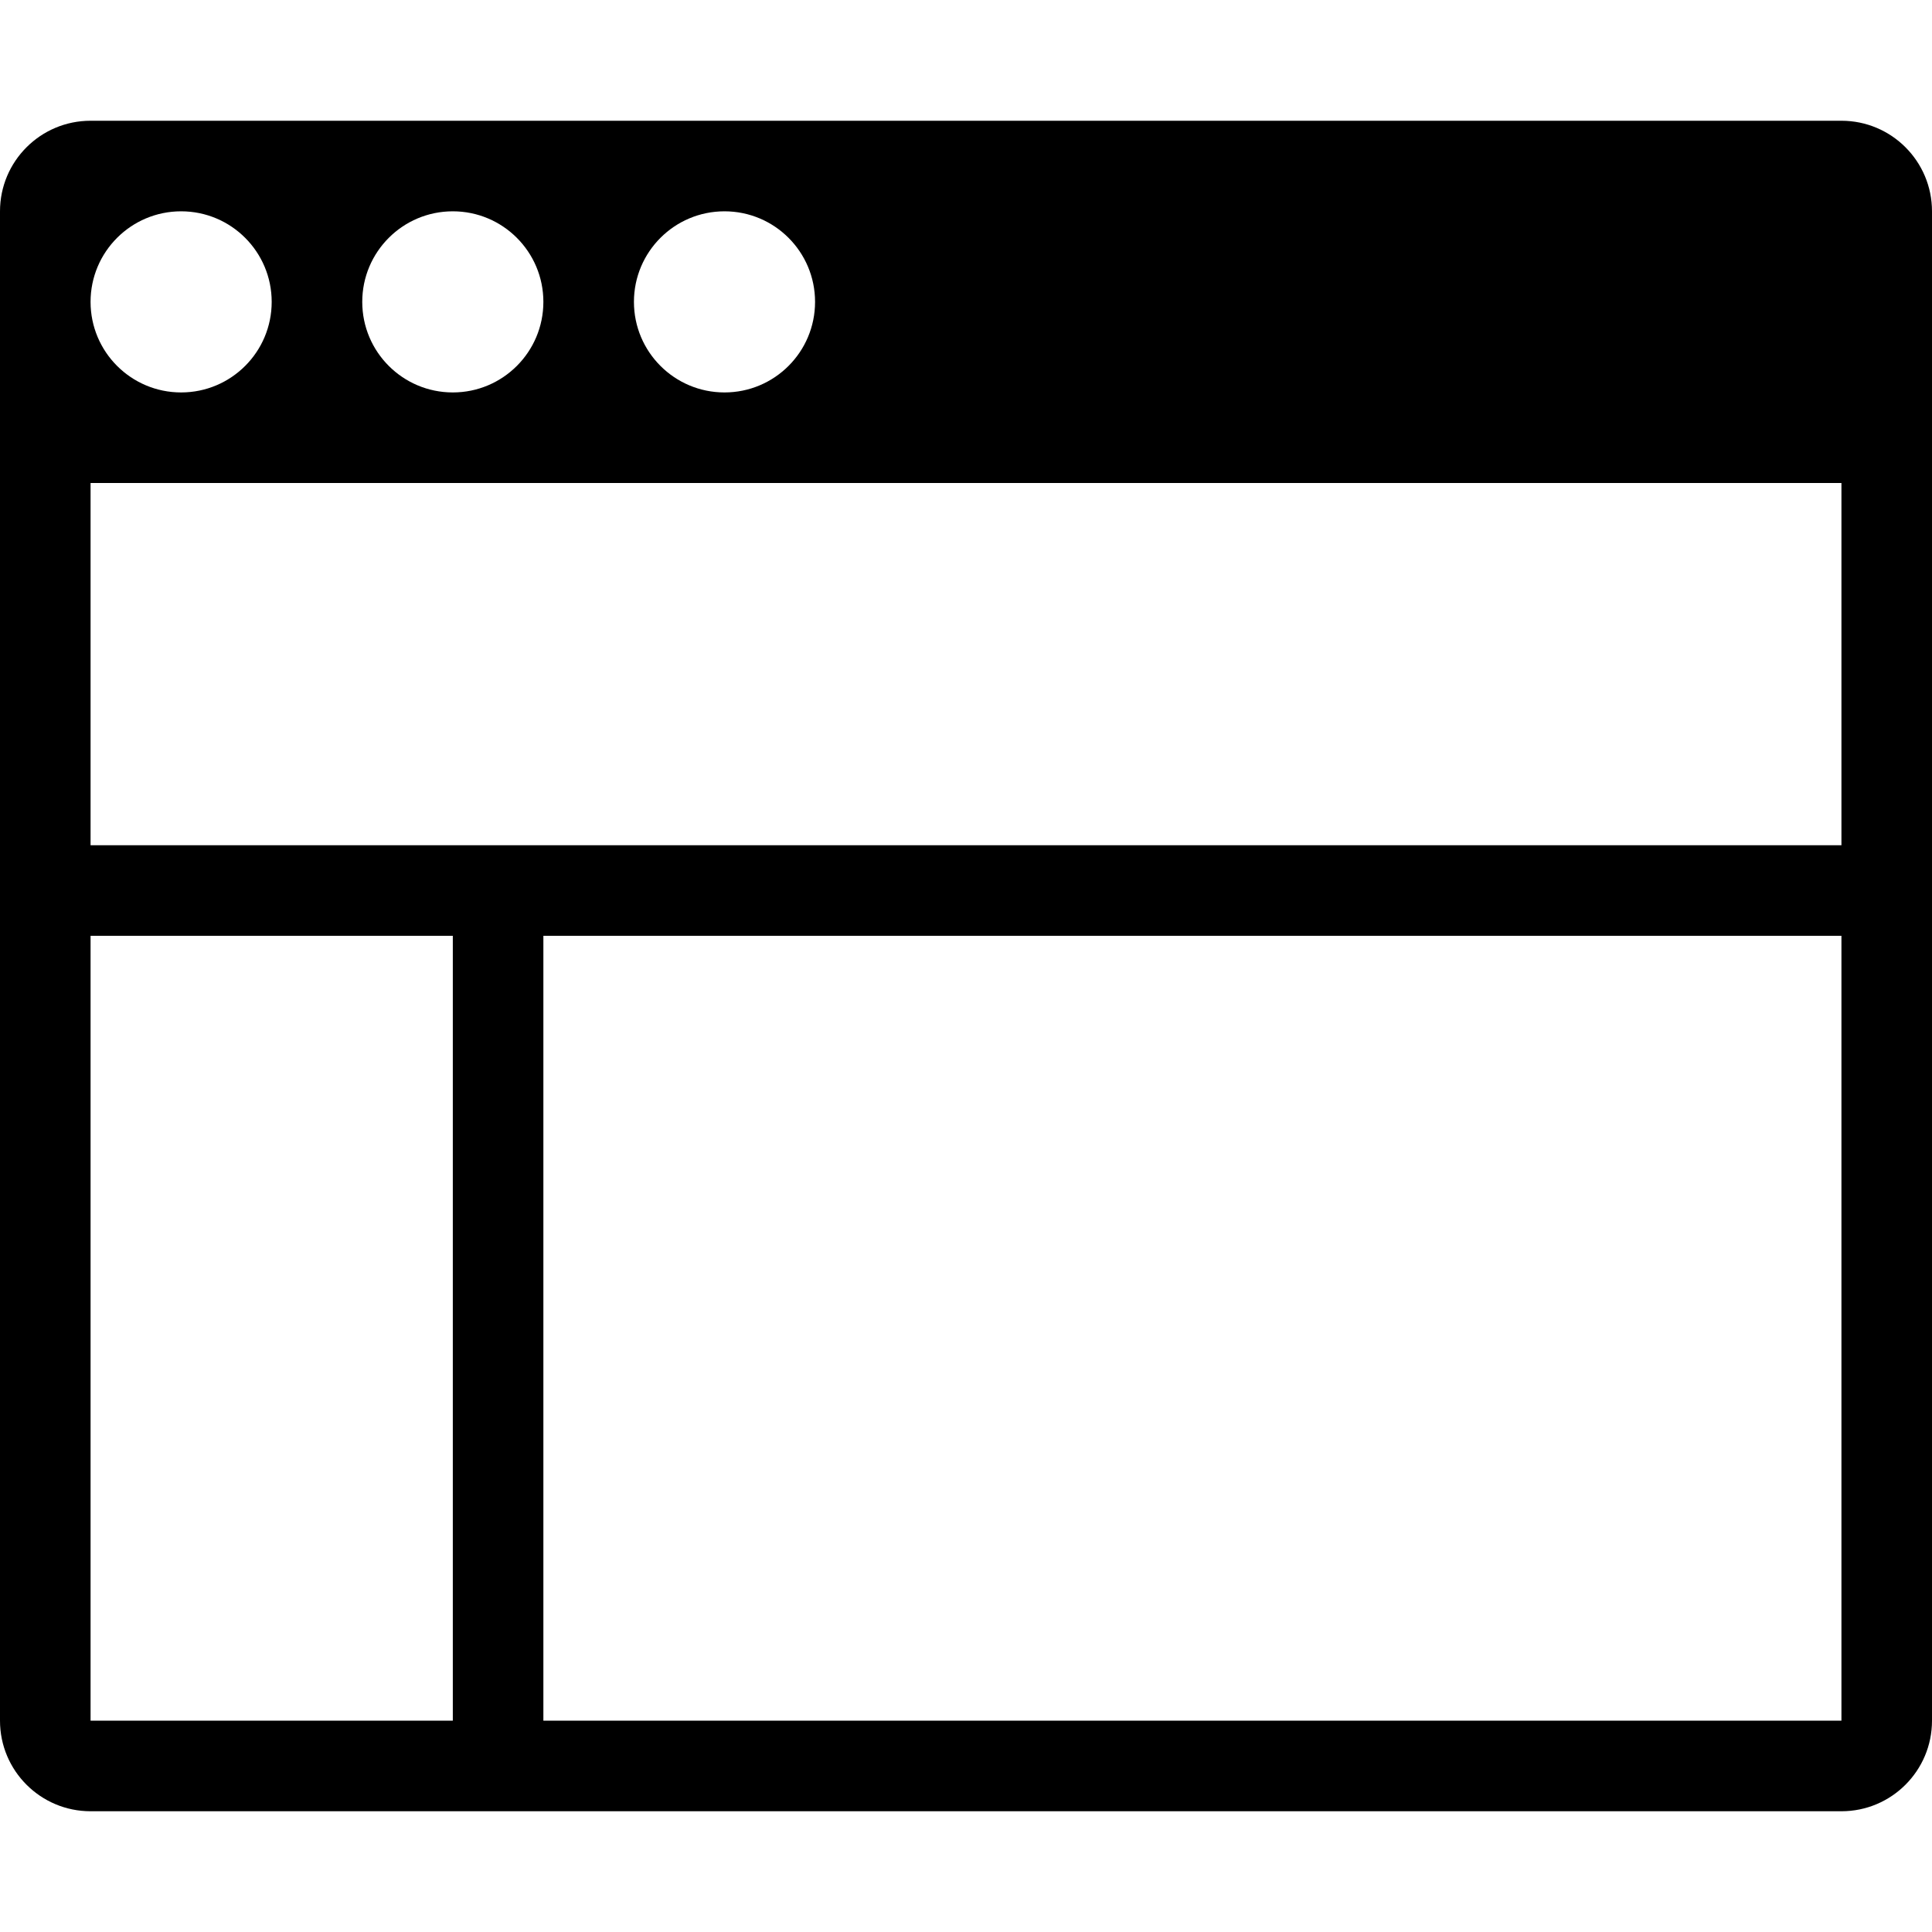 <svg viewBox="0 0 64 64" xmlns="http://www.w3.org/2000/svg"><g><path d="m61 4h-58c-1.657 0-3 1.343-3 3v50c0 1.657 1.343 3 3 3h58c1.657 0 3-1.343 3-3v-50c0-1.657-1.343-3-3-3zm-37 3c1.657 0 3 1.343 3 3s-1.343 3-3 3-3-1.343-3-3 1.343-3 3-3zm-9 0c1.657 0 3 1.343 3 3s-1.343 3-3 3-3-1.343-3-3 1.343-3 3-3zm-9 0c1.657 0 3 1.343 3 3s-1.343 3-3 3-3-1.343-3-3 1.343-3 3-3zm9 50h-12v-26h12v26zm46 0h-43v-26h43v26zm0-29h-58v-12h58v12z"/></g></svg>
